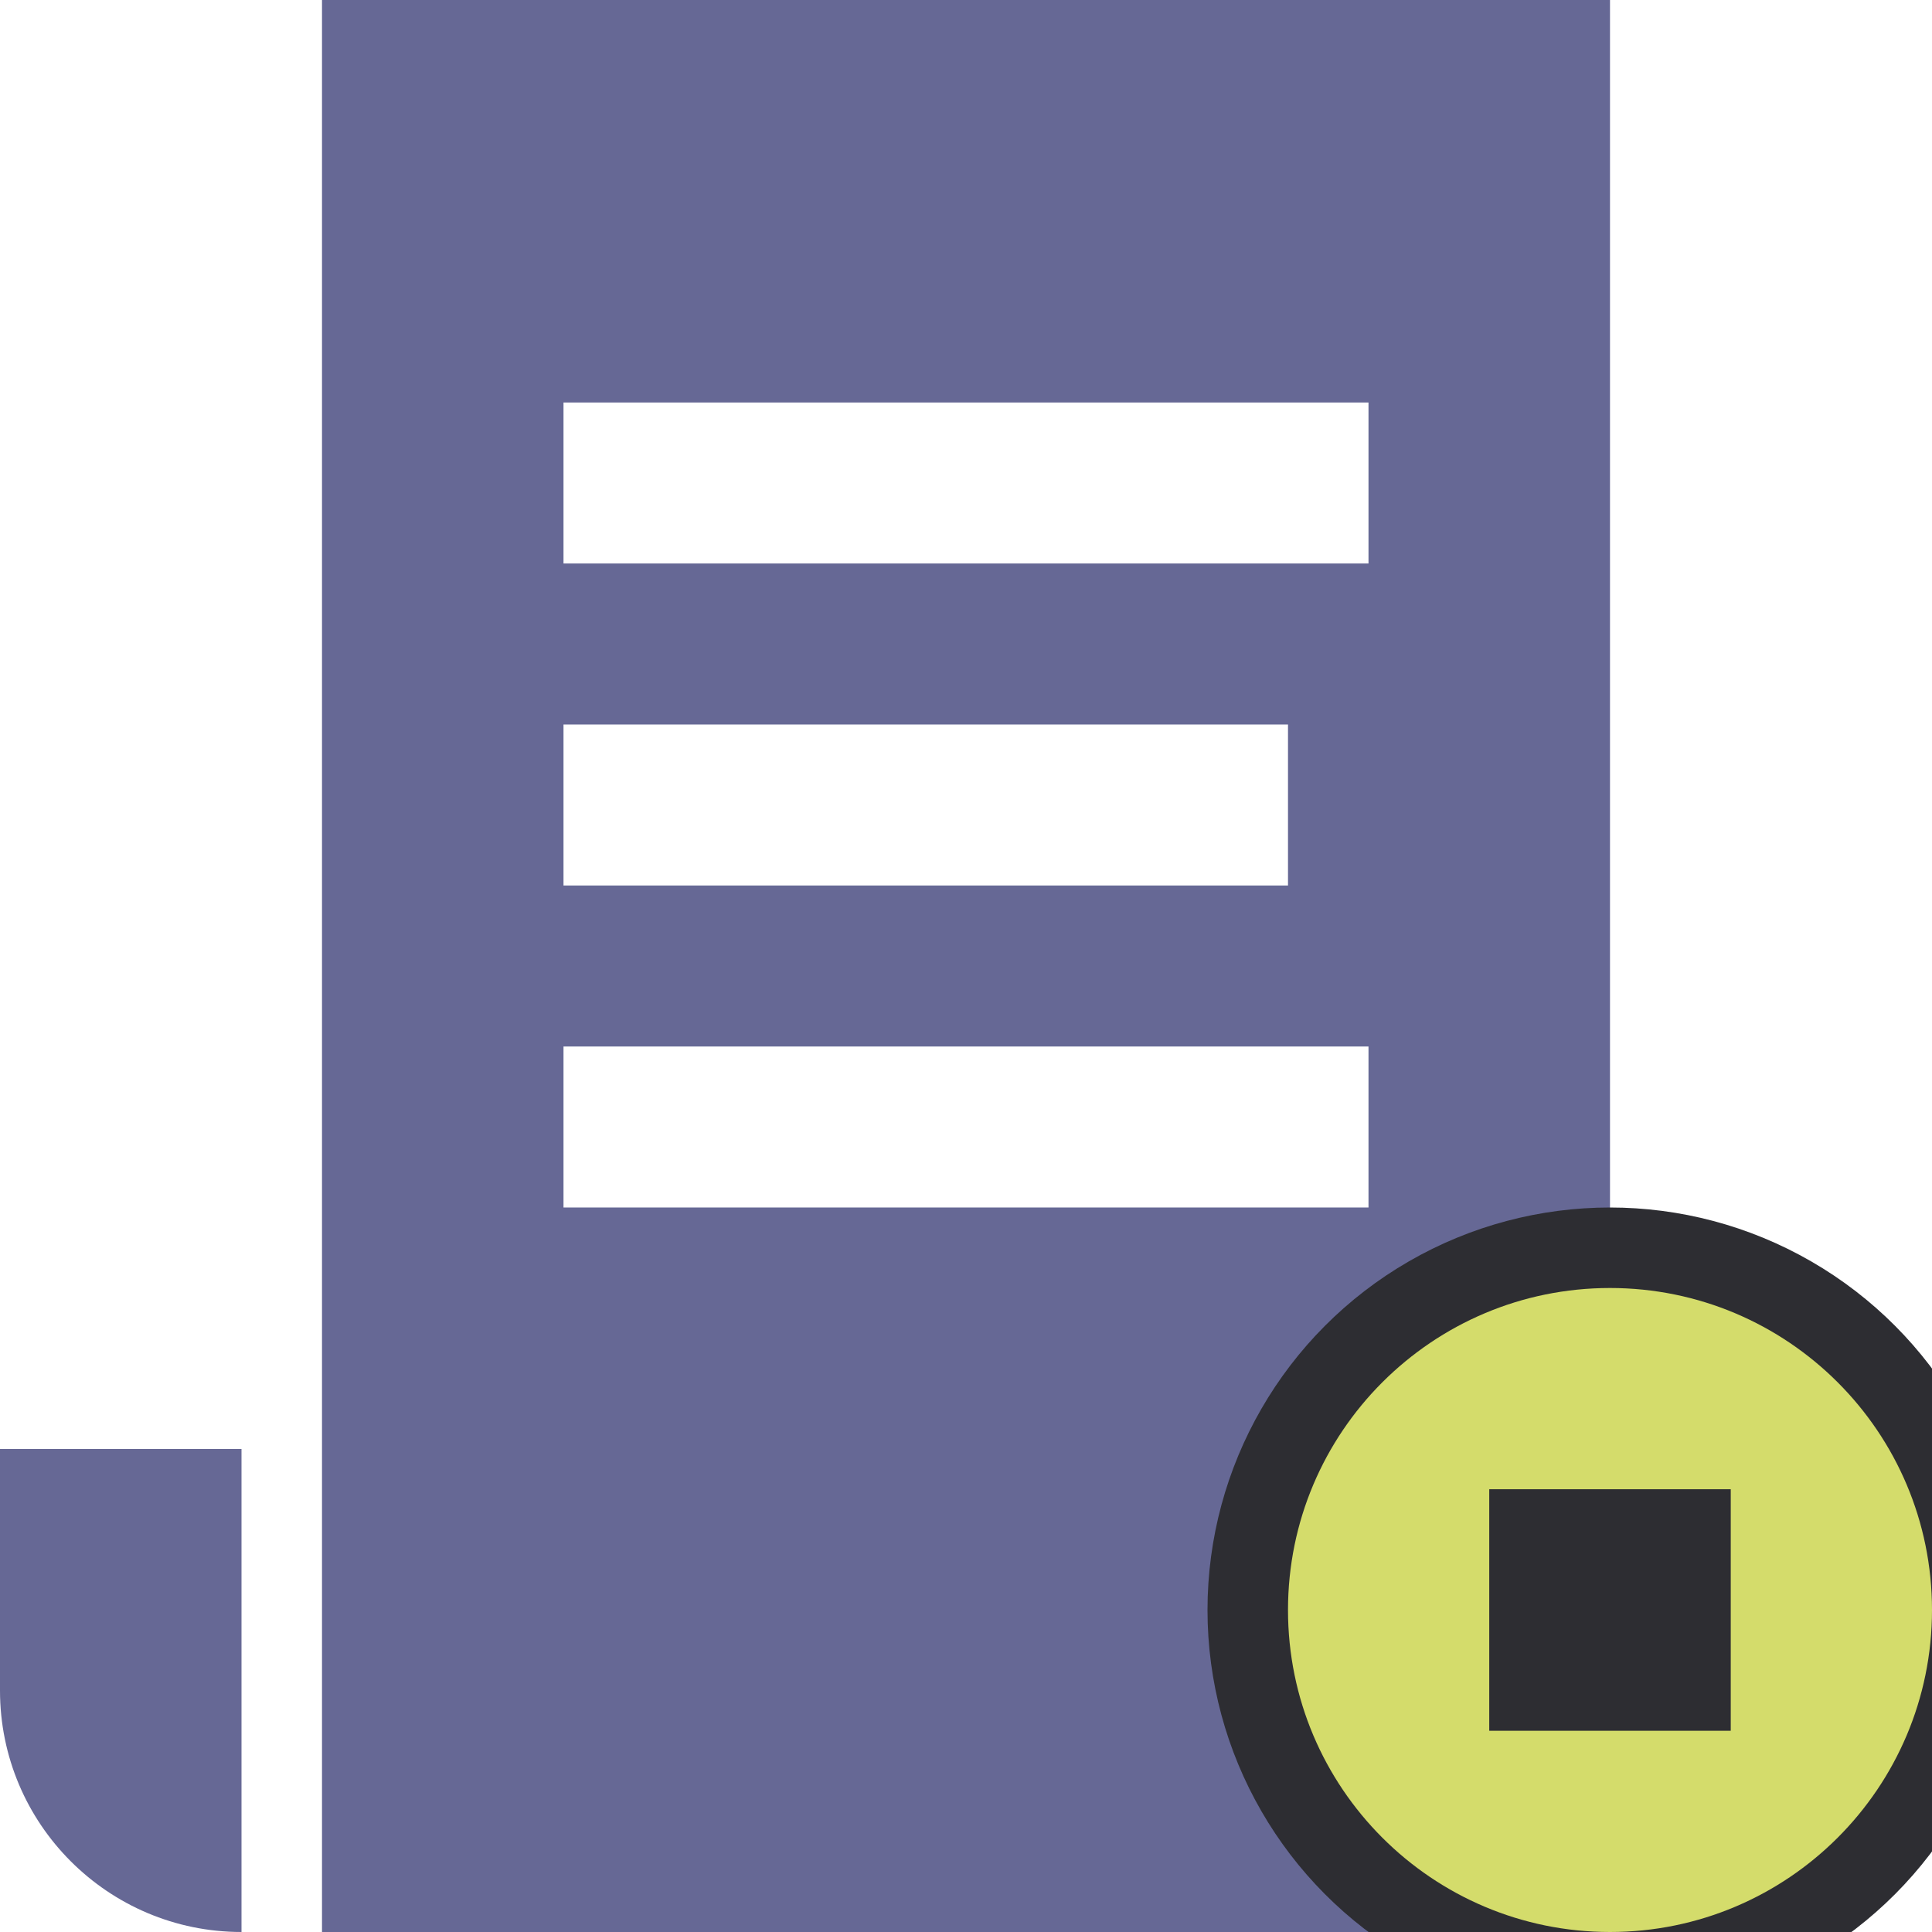 <svg width="24" height="24" viewBox="0 0 24 24" fill="none" xmlns="http://www.w3.org/2000/svg">
<g clip-path="url(#clip0_12306_192926)">
<path fill-rule="evenodd" clip-rule="evenodd" d="M20 0H4V24H20V0ZM17 5H7V7H17V5ZM7 9H16V11H7V9ZM17 13H7V15H17V13Z" fill="#666895"/>
<path d="M0 18H3V24C1.343 24 0 22.657 0 21V18Z" fill="#666895"/>
<circle cx="20" cy="20" r="5" fill="#2D2D32"/>
<path fill-rule="evenodd" clip-rule="evenodd" d="M20 24C22.209 24 24 22.209 24 20C24 17.791 22.209 16 20 16C17.791 16 16 17.791 16 20C16 22.209 17.791 24 20 24ZM21.5 18.5H18.5V21.5H21.5V18.5Z" fill="#D4DC6B"/>
</g>
<defs>
<clipPath id="clip0_12306_192926">
<rect width="24" height="24" fill="white"/>
</clipPath>
</defs>
</svg>
